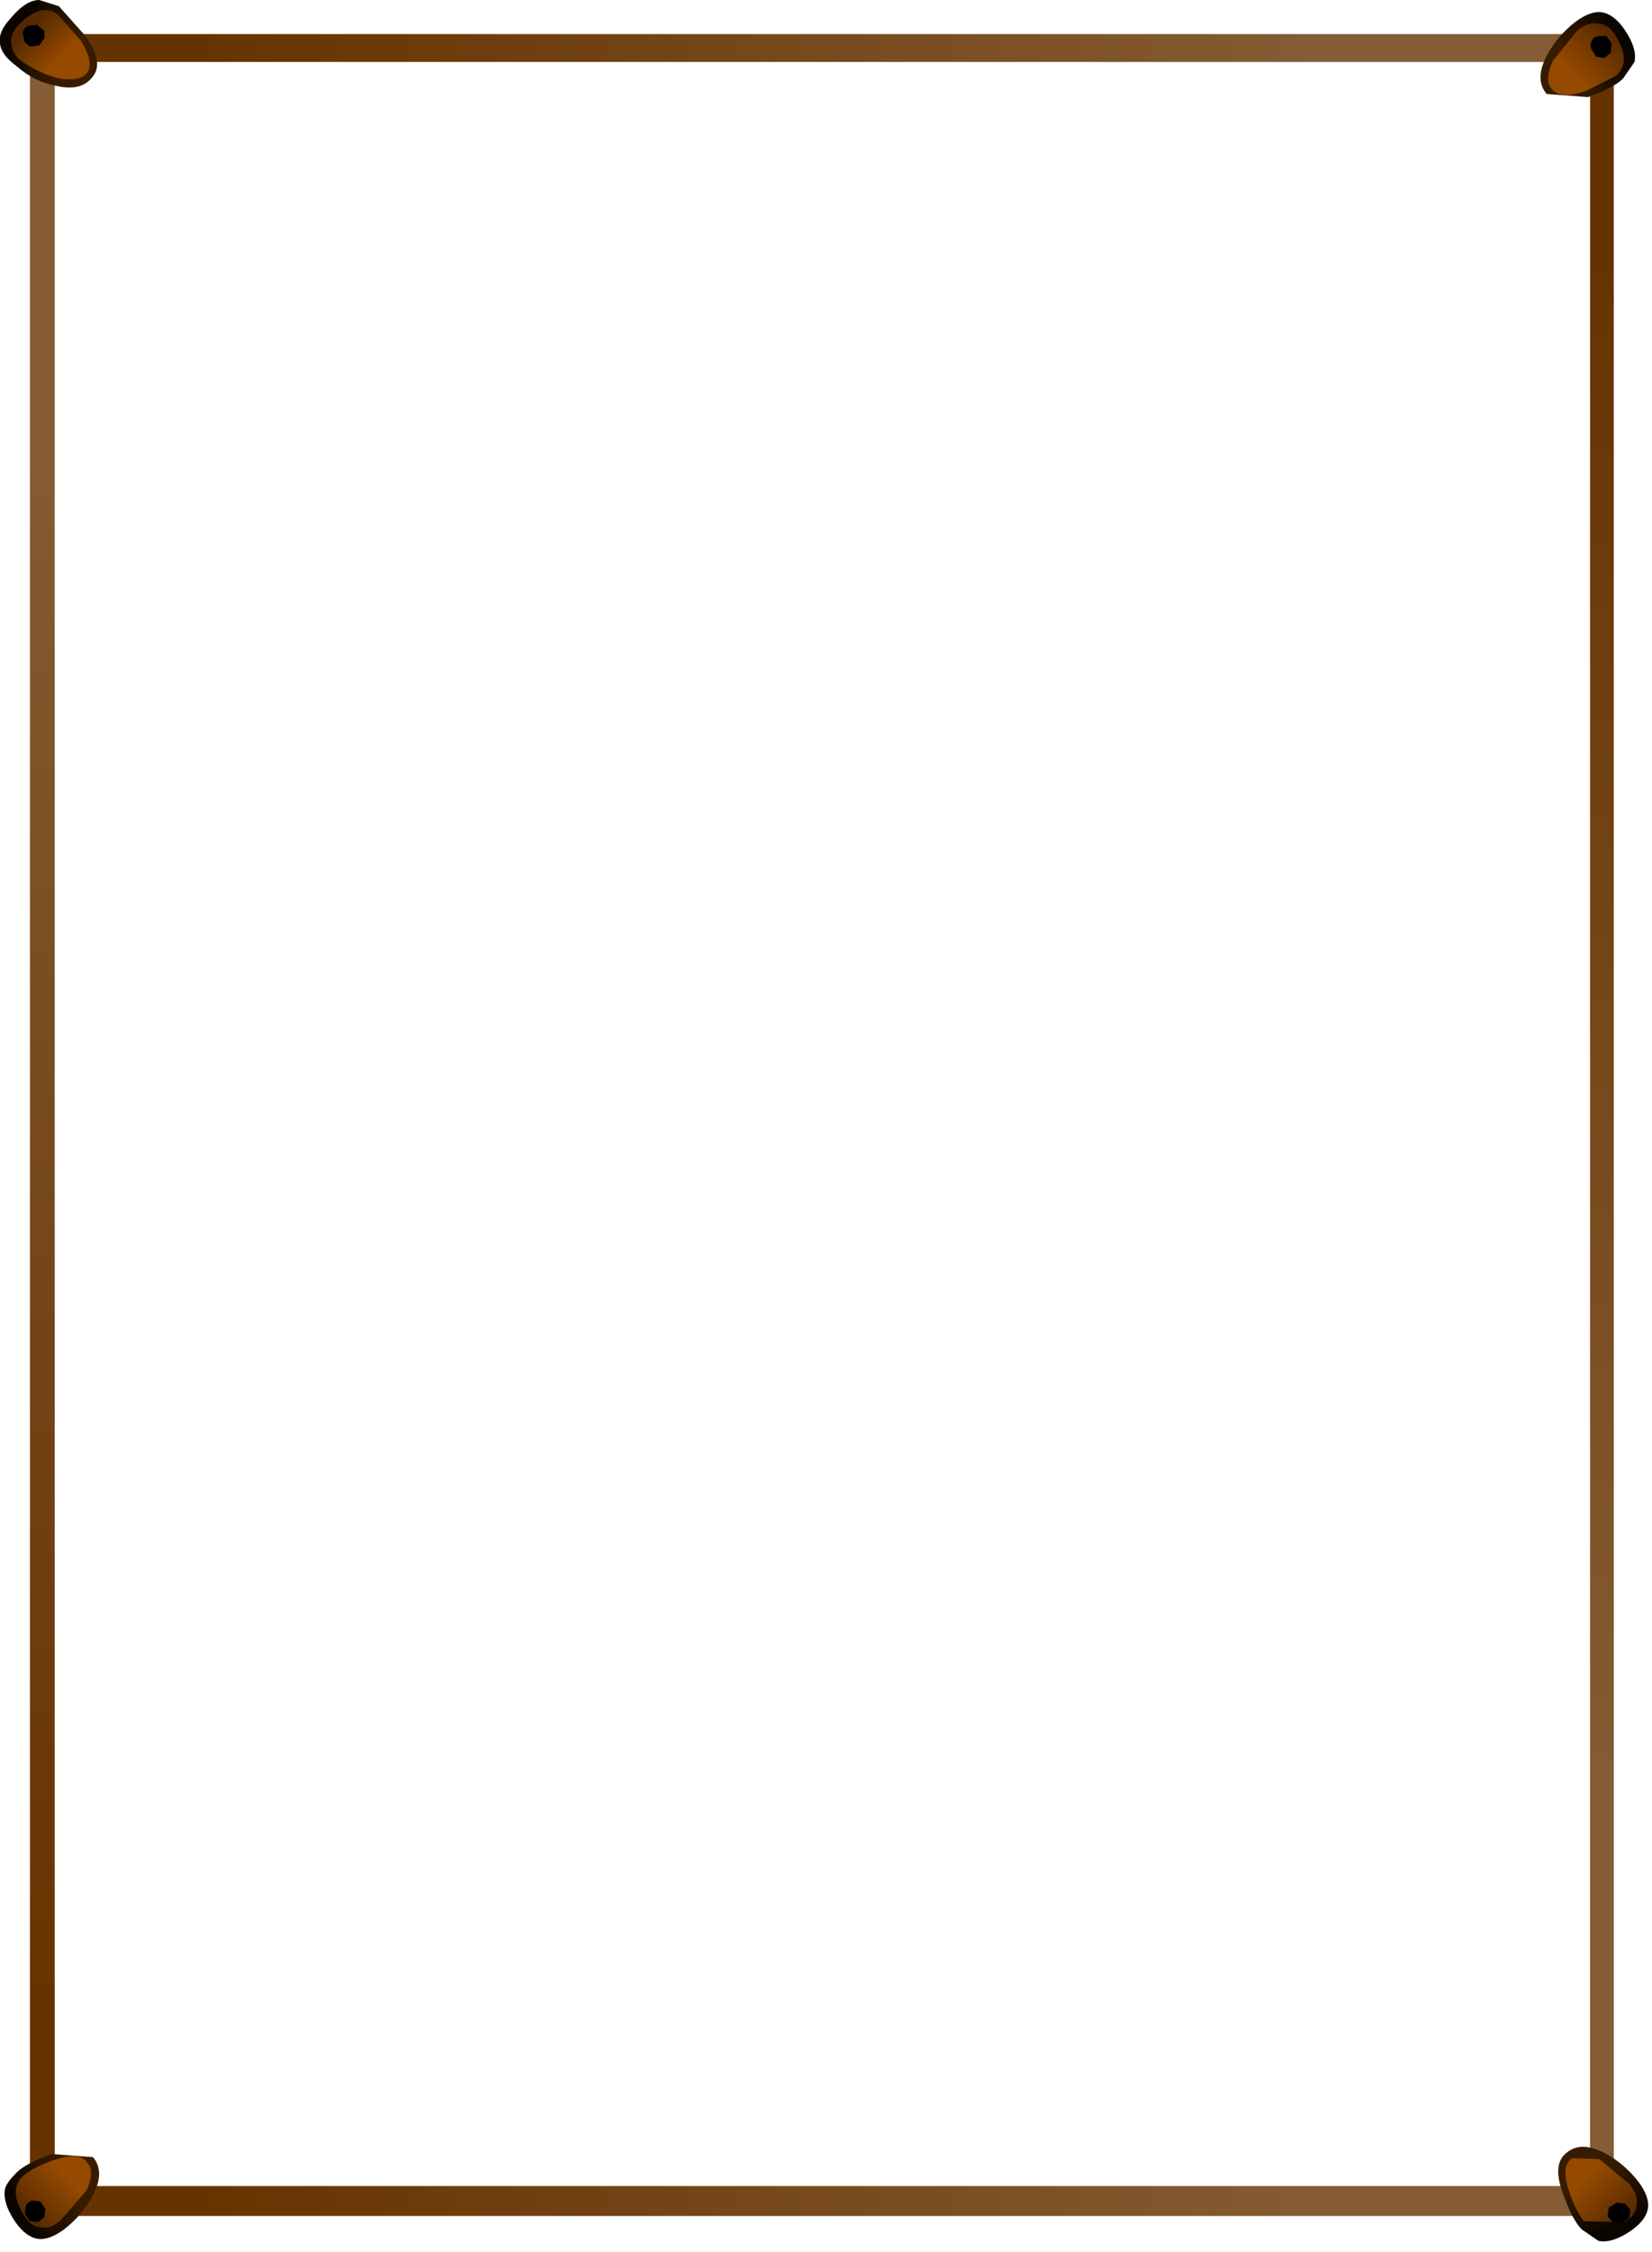 <?xml version="1.0" encoding="utf-8"?>
<svg version="1.1" id="Layer_1"
xmlns="http://www.w3.org/2000/svg"
xmlns:xlink="http://www.w3.org/1999/xlink"
width="80px" height="109px"
xml:space="preserve">
<g id="1433" transform="matrix(1, 0, 0, 1, 0, 0)">
<linearGradient
id="LinearGradID_619" gradientUnits="userSpaceOnUse" gradientTransform="matrix(0.046, 0, 0, 0.001, 40, 106.55)" spreadMethod ="pad" x1="-819.2" y1="0" x2="819.2" y2="0" >
<stop  offset="0.098" style="stop-color:#663300;stop-opacity:1" />
<stop  offset="0.812" style="stop-color:#663300;stop-opacity:0.8" />
</linearGradient>
<path style="fill:url(#LinearGradID_619) " d="M77.5,106.1L77.5 106.55L77.5 107.1L77.45 107.25L2.5 107.25L2.5 107.1L2.5 106.55L2.5 106.1L2.5 105.8L77.45 105.8L77.5 106.1" />
<linearGradient
id="LinearGradID_620" gradientUnits="userSpaceOnUse" gradientTransform="matrix(0, 0.064, -0.001, 0, 77.55, 54.5)" spreadMethod ="pad" x1="-819.2" y1="0" x2="819.2" y2="0" >
<stop  offset="0.098" style="stop-color:#663300;stop-opacity:1" />
<stop  offset="0.812" style="stop-color:#663300;stop-opacity:0.8" />
</linearGradient>
<path style="fill:url(#LinearGradID_620) " d="M77.1,1.75L77.55 1.75L77.9 1.75L78.15 1.75L78.15 107.15L77.9 107.25L77.55 107.25L77.1 107.25L77 107.15L77 1.75L77.1 1.75" />
<linearGradient
id="LinearGradID_621" gradientUnits="userSpaceOnUse" gradientTransform="matrix(0, -0.064, 0.001, 0, 2.05, 54.5)" spreadMethod ="pad" x1="-819.2" y1="0" x2="819.2" y2="0" >
<stop  offset="0.098" style="stop-color:#663300;stop-opacity:1" />
<stop  offset="0.812" style="stop-color:#663300;stop-opacity:0.8" />
</linearGradient>
<path style="fill:url(#LinearGradID_621) " d="M1.7,1.7L2.05 1.7L2.55 1.7L2.65 1.75L2.65 107.2L2.55 107.25L2.05 107.25L1.7 107.25L1.45 107.2L1.45 1.75L1.7 1.7" />
<linearGradient
id="LinearGradID_622" gradientUnits="userSpaceOnUse" gradientTransform="matrix(0.046, 0, 0, 0.001, 39.95, 2.3)" spreadMethod ="pad" x1="-819.2" y1="0" x2="819.2" y2="0" >
<stop  offset="0.098" style="stop-color:#663300;stop-opacity:1" />
<stop  offset="0.812" style="stop-color:#663300;stop-opacity:0.8" />
</linearGradient>
<path style="fill:url(#LinearGradID_622) " d="M77.45,1.9L77.45 2.3L77.45 2.85L77.4 3L2.5 3L2.5 2.85L2.5 2.3L2.5 1.9L2.5 1.65L77.4 1.65L77.45 1.9" />
<linearGradient
id="LinearGradID_623" gradientUnits="userSpaceOnUse" gradientTransform="matrix(0.002, 0.002, -0.001, 0.002, 3, 2.35)" spreadMethod ="pad" x1="-819.2" y1="0" x2="819.2" y2="0" >
<stop  offset="0" style="stop-color:#0B0500;stop-opacity:1" />
<stop  offset="0.624" style="stop-color:#381C00;stop-opacity:1" />
</linearGradient>
<path style="fill:url(#LinearGradID_623) " d="M0,2.1Q-0.1 1.55 0.5 0.9Q1.25 0 1.9 0L2.85 0.3L4.1 1.7Q5.05 3 4.5 3.7Q3.95 4.45 2.7 4.15Q1.65 3.95 0.8 3.2Q0.05 2.65 0 2.1" />
<linearGradient
id="LinearGradID_624" gradientUnits="userSpaceOnUse" gradientTransform="matrix(0.002, 0.001, -0.001, 0.001, 2.8, 2.35)" spreadMethod ="pad" x1="-819.2" y1="0" x2="819.2" y2="0" >
<stop  offset="0" style="stop-color:#542800;stop-opacity:1" />
<stop  offset="0.624" style="stop-color:#954A00;stop-opacity:1" />
</linearGradient>
<path style="fill:url(#LinearGradID_624) " d="M4.2,3.55Q3.85 3.95 2.9 3.8Q2 3.6 1.1 3Q0.6 2.65 0.55 2.15Q0.45 1.65 0.95 1.15Q2.05 0.1 2.8 0.7L3.9 1.95Q4.6 3.05 4.2 3.55" />
<path style="fill:#000000;fill-opacity:1" d="M1.8,1.2L2.15 1.5L2.15 1.85L1.9 2.2L1.45 2.25L1.2 2.05L1.1 1.6Q1.15 1.35 1.35 1.25L1.8 1.2" />
<linearGradient
id="LinearGradID_625" gradientUnits="userSpaceOnUse" gradientTransform="matrix(-0.002, 0.002, -0.001, -0.002, 76.6, 3.45)" spreadMethod ="pad" x1="-819.2" y1="0" x2="819.2" y2="0" >
<stop  offset="0" style="stop-color:#0B0500;stop-opacity:1" />
<stop  offset="0.624" style="stop-color:#381C00;stop-opacity:1" />
</linearGradient>
<path style="fill:url(#LinearGradID_625) " d="M77.6,0.6Q78.15 0.7 78.65 1.4Q79.3 2.35 79.15 3L78.6 3.8Q78.15 4.25 76.9 4.7L74.9 4.55Q74.3 3.85 74.9 2.7Q75.4 1.75 76.3 1.05Q77.05 0.5 77.6 0.6" />
<linearGradient
id="LinearGradID_626" gradientUnits="userSpaceOnUse" gradientTransform="matrix(-0.002, 0.002, -0.001, -0.001, 76.65, 3.3)" spreadMethod ="pad" x1="-819.2" y1="0" x2="819.2" y2="0" >
<stop  offset="0" style="stop-color:#542800;stop-opacity:1" />
<stop  offset="0.624" style="stop-color:#954A00;stop-opacity:1" />
</linearGradient>
<path style="fill:url(#LinearGradID_626) " d="M75.1,4.25Q74.8 3.8 75.2 2.95L76.4 1.45Q76.95 1.05 77.4 1.15Q77.9 1.15 78.25 1.75Q79.05 3.05 78.2 3.7L76.8 4.4Q75.5 4.85 75.1 4.25" />
<path style="fill:#000000;fill-opacity:1" d="M78,2.55L77.7 2.8L77.3 2.75L77.05 2.35Q77 2.1 77.1 1.95Q77.15 1.8 77.4 1.75L77.8 1.75L78.05 2.1L78 2.55" />
<linearGradient
id="LinearGradID_627" gradientUnits="userSpaceOnUse" gradientTransform="matrix(-0.002, -0.002, 0.002, -0.001, 76.95, 105.9)" spreadMethod ="pad" x1="-819.2" y1="0" x2="819.2" y2="0" >
<stop  offset="0" style="stop-color:#0B0500;stop-opacity:1" />
<stop  offset="0.624" style="stop-color:#381C00;stop-opacity:1" />
</linearGradient>
<path style="fill:url(#LinearGradID_627) " d="M79.8,106.9Q79.7 107.45 79 107.95Q78.05 108.6 77.4 108.45L76.6 107.9Q76.15 107.45 75.7 106.2Q75.15 104.75 75.85 104.2Q76.55 103.6 77.7 104.2Q78.65 104.7 79.35 105.6Q79.9 106.35 79.8 106.9" />
<linearGradient
id="LinearGradID_628" gradientUnits="userSpaceOnUse" gradientTransform="matrix(-0.002, -0.002, 0.001, -0.001, 77.1, 105.95)" spreadMethod ="pad" x1="-819.2" y1="0" x2="819.2" y2="0" >
<stop  offset="0" style="stop-color:#542800;stop-opacity:1" />
<stop  offset="0.624" style="stop-color:#954A00;stop-opacity:1" />
</linearGradient>
<path style="fill:url(#LinearGradID_628) " d="M76.15,104.45L77.45 104.5L78.9 105.7Q79.35 106.25 79.25 106.7Q79.25 107.2 78.65 107.55L76.7 107.5Q76.3 107 76 106.1Q75.55 104.8 76.15 104.45" />
<path style="fill:#000000;fill-opacity:1" d="M78.1,107.55L77.85 107.25L77.9 106.85L78.3 106.6L78.7 106.65L78.95 106.95L78.9 107.35L78.55 107.6L78.1 107.55" />
<linearGradient
id="LinearGradID_629" gradientUnits="userSpaceOnUse" gradientTransform="matrix(0.002, -0.002, 0.001, 0.002, 2.8, 105.5)" spreadMethod ="pad" x1="-819.2" y1="0" x2="819.2" y2="0" >
<stop  offset="0" style="stop-color:#0B0500;stop-opacity:1" />
<stop  offset="0.624" style="stop-color:#381C00;stop-opacity:1" />
</linearGradient>
<path style="fill:url(#LinearGradID_629) " d="M1.8,108.35Q1.25 108.25 0.75 107.55Q0.1 106.6 0.25 105.9Q0.35 105.6 0.8 105.15Q1.25 104.7 2.5 104.25L4.5 104.4Q5.1 105.1 4.5 106.25Q4 107.2 3.1 107.9Q2.35 108.45 1.8 108.35" />
<linearGradient
id="LinearGradID_630" gradientUnits="userSpaceOnUse" gradientTransform="matrix(0.002, -0.002, 0.001, 0.001, 2.75, 105.65)" spreadMethod ="pad" x1="-819.2" y1="0" x2="819.2" y2="0" >
<stop  offset="0" style="stop-color:#542800;stop-opacity:1" />
<stop  offset="0.624" style="stop-color:#954A00;stop-opacity:1" />
</linearGradient>
<path style="fill:url(#LinearGradID_630) " d="M4.25,104.7Q4.6 105.1 4.2 106L2.95 107.45Q2.45 107.9 2 107.8Q1.5 107.8 1.15 107.2Q0.35 105.9 1.2 105.25Q1.7 104.85 2.6 104.55Q3.9 104.1 4.25 104.7" />
<path style="fill:#000000;fill-opacity:1" d="M1.25,106.75Q1.3 106.6 1.55 106.5L1.95 106.55L2.2 106.9L2.15 107.3L1.85 107.55L1.45 107.5L1.2 107.15L1.25 106.75" />
</g>
</svg>
